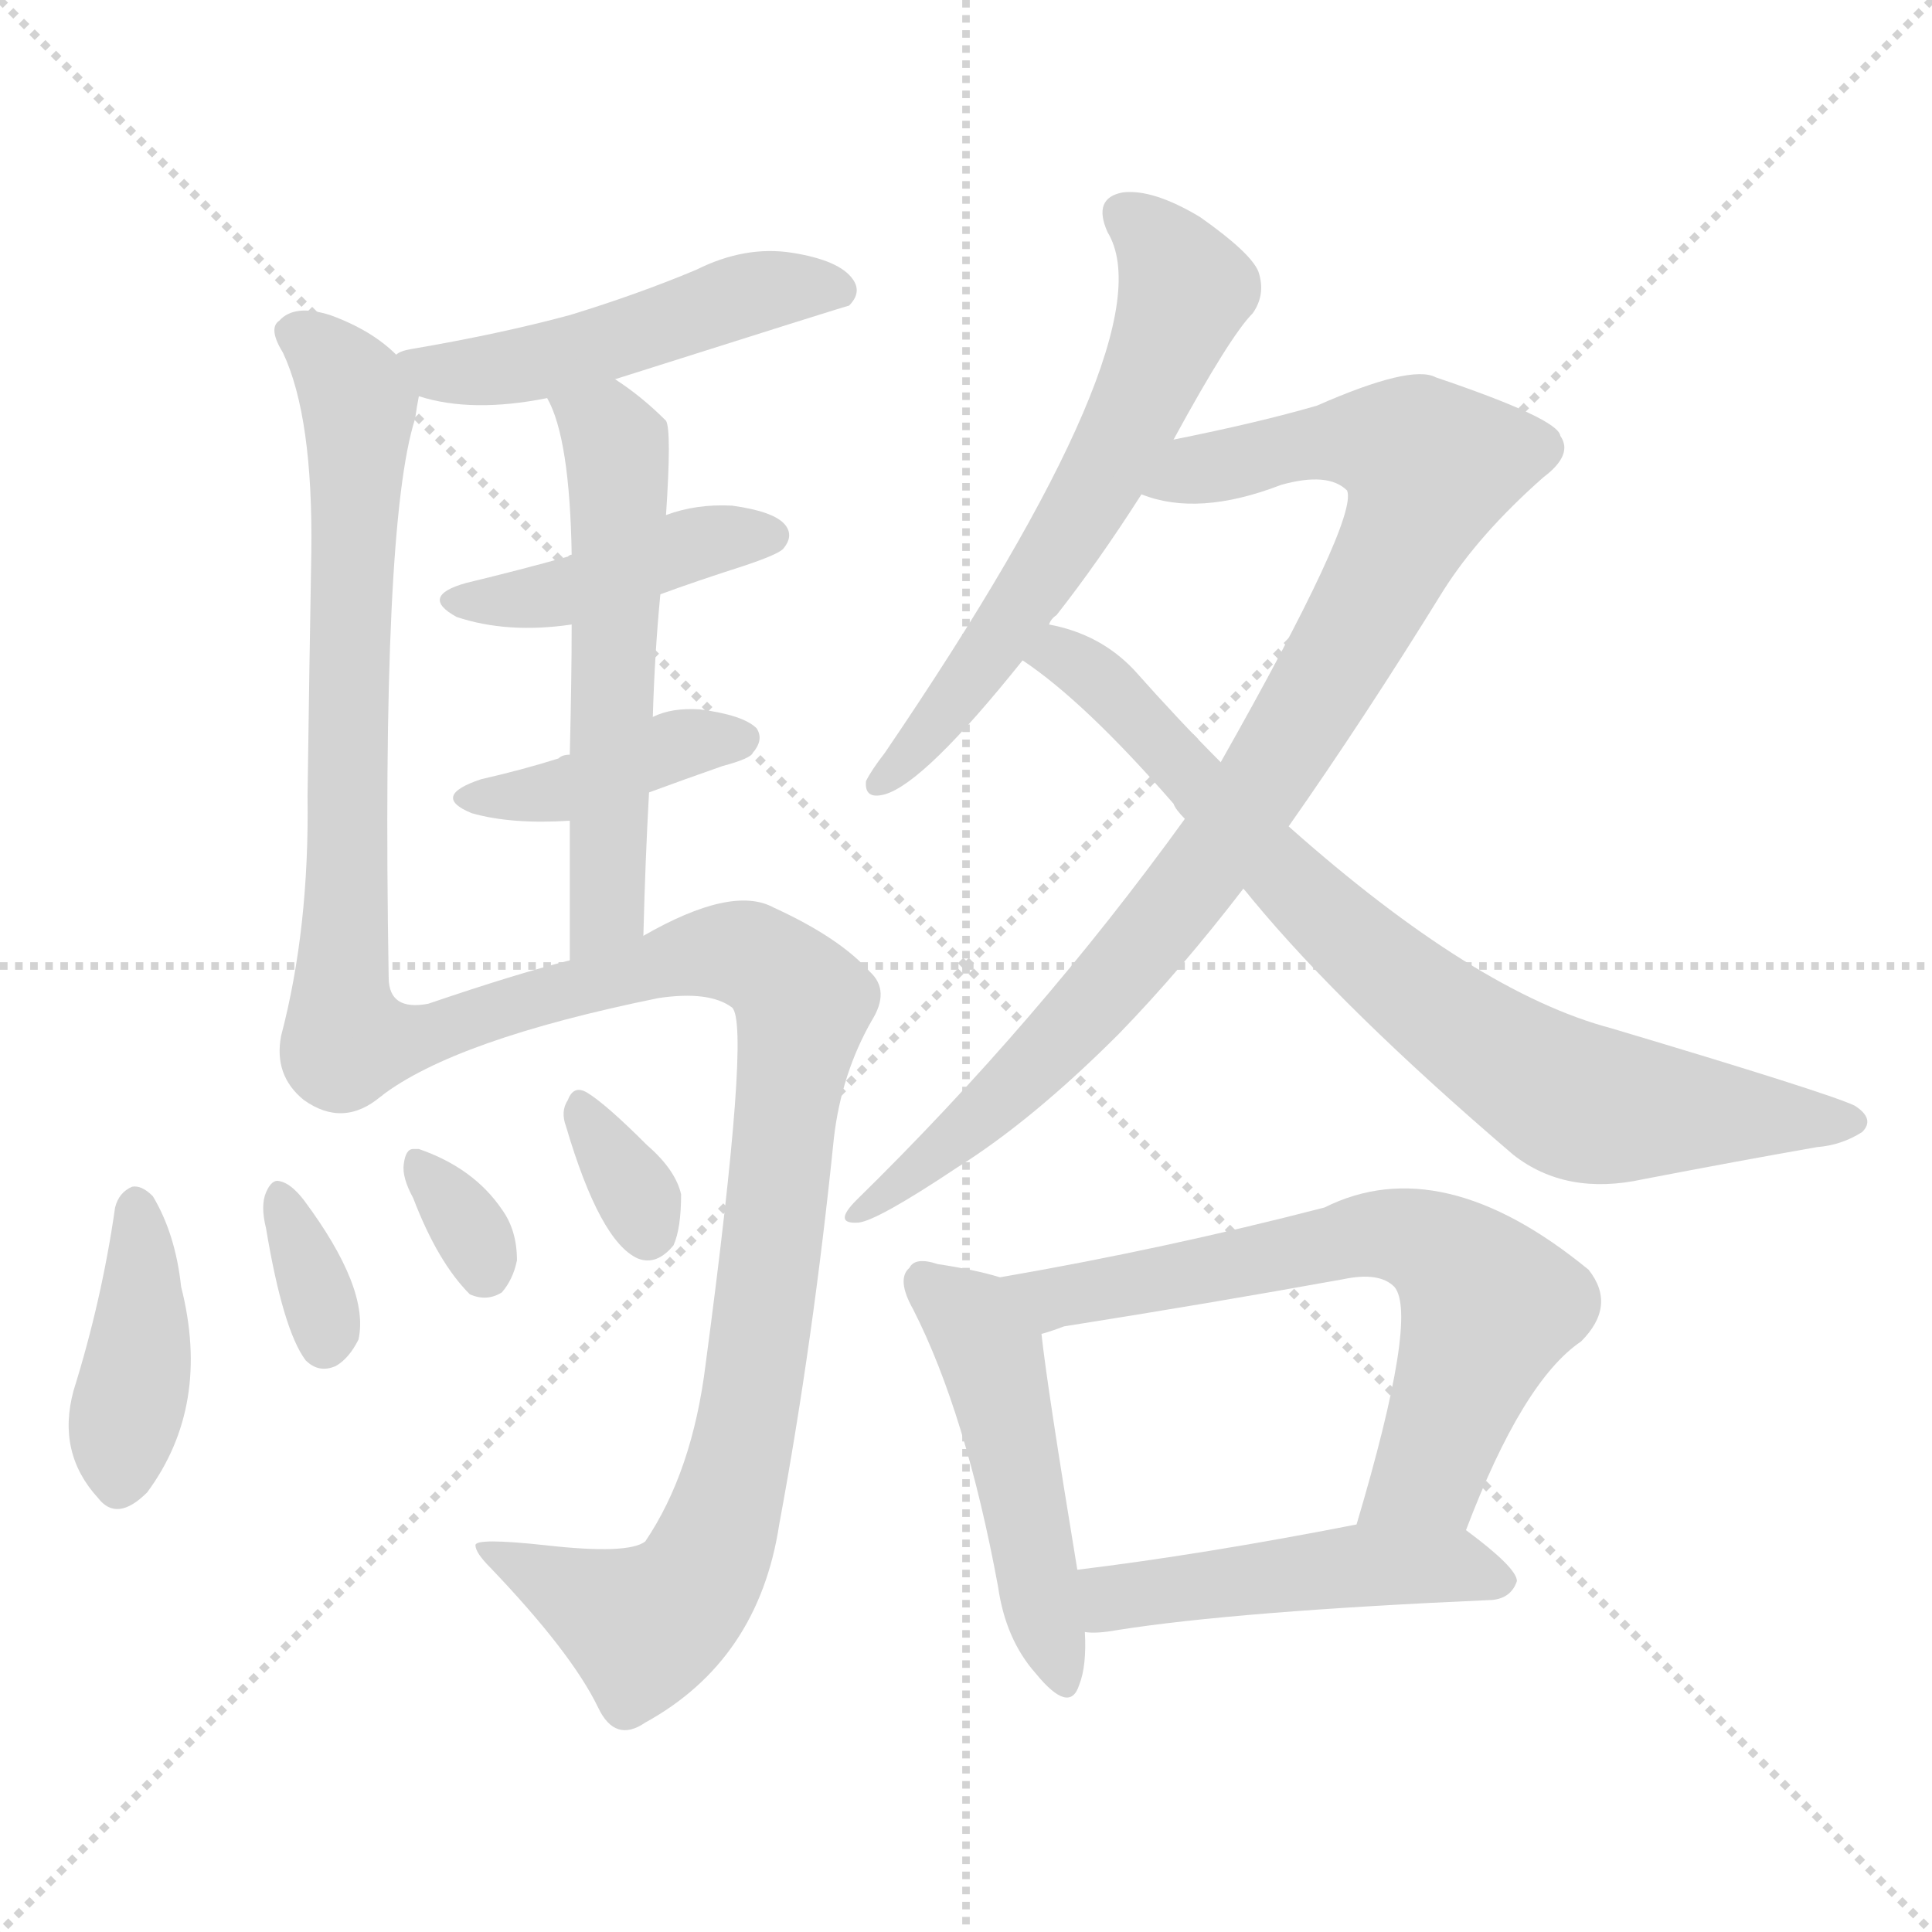 <svg version="1.1" viewBox="0 0 1024 1024" xmlns="http://www.w3.org/2000/svg">
  <g stroke="lightgray" stroke-dasharray="1,1" stroke-width="1" transform="scale(4, 4)">
    <line x1="0" y1="0" x2="256" y2="256"></line>
    <line x1="256" y1="0" x2="0" y2="256"></line>
    <line x1="128" y1="0" x2="128" y2="256"></line>
    <line x1="0" y1="128" x2="256" y2="128"></line>
  </g>
<g transform="scale(1, -1) translate(0, -900)">
   <style type="text/css">
    @keyframes keyframes0 {
      from {
       stroke: blue;
       stroke-dashoffset: 495;
       stroke-width: 128;
       }
       62% {
       animation-timing-function: step-end;
       stroke: blue;
       stroke-dashoffset: 0;
       stroke-width: 128;
       }
       to {
       stroke: black;
       stroke-width: 1024;
       }
       }
       #make-me-a-hanzi-animation-0 {
         animation: keyframes0 0.653s both;
         animation-delay: 0s;
         animation-timing-function: linear;
       }
    @keyframes keyframes1 {
      from {
       stroke: blue;
       stroke-dashoffset: 668;
       stroke-width: 128;
       }
       68% {
       animation-timing-function: step-end;
       stroke: blue;
       stroke-dashoffset: 0;
       stroke-width: 128;
       }
       to {
       stroke: black;
       stroke-width: 1024;
       }
       }
       #make-me-a-hanzi-animation-1 {
         animation: keyframes1 0.794s both;
         animation-delay: 0.653s;
         animation-timing-function: linear;
       }
    @keyframes keyframes2 {
      from {
       stroke: blue;
       stroke-dashoffset: 425;
       stroke-width: 128;
       }
       58% {
       animation-timing-function: step-end;
       stroke: blue;
       stroke-dashoffset: 0;
       stroke-width: 128;
       }
       to {
       stroke: black;
       stroke-width: 1024;
       }
       }
       #make-me-a-hanzi-animation-2 {
         animation: keyframes2 0.596s both;
         animation-delay: 1.446s;
         animation-timing-function: linear;
       }
    @keyframes keyframes3 {
      from {
       stroke: blue;
       stroke-dashoffset: 402;
       stroke-width: 128;
       }
       57% {
       animation-timing-function: step-end;
       stroke: blue;
       stroke-dashoffset: 0;
       stroke-width: 128;
       }
       to {
       stroke: black;
       stroke-width: 1024;
       }
       }
       #make-me-a-hanzi-animation-3 {
         animation: keyframes3 0.577s both;
         animation-delay: 2.042s;
         animation-timing-function: linear;
       }
    @keyframes keyframes4 {
      from {
       stroke: blue;
       stroke-dashoffset: 564;
       stroke-width: 128;
       }
       65% {
       animation-timing-function: step-end;
       stroke: blue;
       stroke-dashoffset: 0;
       stroke-width: 128;
       }
       to {
       stroke: black;
       stroke-width: 1024;
       }
       }
       #make-me-a-hanzi-animation-4 {
         animation: keyframes4 0.709s both;
         animation-delay: 2.619s;
         animation-timing-function: linear;
       }
    @keyframes keyframes5 {
      from {
       stroke: blue;
       stroke-dashoffset: 948;
       stroke-width: 128;
       }
       76% {
       animation-timing-function: step-end;
       stroke: blue;
       stroke-dashoffset: 0;
       stroke-width: 128;
       }
       to {
       stroke: black;
       stroke-width: 1024;
       }
       }
       #make-me-a-hanzi-animation-5 {
         animation: keyframes5 1.021s both;
         animation-delay: 3.328s;
         animation-timing-function: linear;
       }
    @keyframes keyframes6 {
      from {
       stroke: blue;
       stroke-dashoffset: 401;
       stroke-width: 128;
       }
       57% {
       animation-timing-function: step-end;
       stroke: blue;
       stroke-dashoffset: 0;
       stroke-width: 128;
       }
       to {
       stroke: black;
       stroke-width: 1024;
       }
       }
       #make-me-a-hanzi-animation-6 {
         animation: keyframes6 0.576s both;
         animation-delay: 4.35s;
         animation-timing-function: linear;
       }
    @keyframes keyframes7 {
      from {
       stroke: blue;
       stroke-dashoffset: 339;
       stroke-width: 128;
       }
       52% {
       animation-timing-function: step-end;
       stroke: blue;
       stroke-dashoffset: 0;
       stroke-width: 128;
       }
       to {
       stroke: black;
       stroke-width: 1024;
       }
       }
       #make-me-a-hanzi-animation-7 {
         animation: keyframes7 0.526s both;
         animation-delay: 4.926s;
         animation-timing-function: linear;
       }
    @keyframes keyframes8 {
      from {
       stroke: blue;
       stroke-dashoffset: 326;
       stroke-width: 128;
       }
       51% {
       animation-timing-function: step-end;
       stroke: blue;
       stroke-dashoffset: 0;
       stroke-width: 128;
       }
       to {
       stroke: black;
       stroke-width: 1024;
       }
       }
       #make-me-a-hanzi-animation-8 {
         animation: keyframes8 0.515s both;
         animation-delay: 5.452s;
         animation-timing-function: linear;
       }
    @keyframes keyframes9 {
      from {
       stroke: blue;
       stroke-dashoffset: 327;
       stroke-width: 128;
       }
       52% {
       animation-timing-function: step-end;
       stroke: blue;
       stroke-dashoffset: 0;
       stroke-width: 128;
       }
       to {
       stroke: black;
       stroke-width: 1024;
       }
       }
       #make-me-a-hanzi-animation-9 {
         animation: keyframes9 0.516s both;
         animation-delay: 5.967s;
         animation-timing-function: linear;
       }
    @keyframes keyframes10 {
      from {
       stroke: blue;
       stroke-dashoffset: 616;
       stroke-width: 128;
       }
       67% {
       animation-timing-function: step-end;
       stroke: blue;
       stroke-dashoffset: 0;
       stroke-width: 128;
       }
       to {
       stroke: black;
       stroke-width: 1024;
       }
       }
       #make-me-a-hanzi-animation-10 {
         animation: keyframes10 0.751s both;
         animation-delay: 6.484s;
         animation-timing-function: linear;
       }
    @keyframes keyframes11 {
      from {
       stroke: blue;
       stroke-dashoffset: 913;
       stroke-width: 128;
       }
       75% {
       animation-timing-function: step-end;
       stroke: blue;
       stroke-dashoffset: 0;
       stroke-width: 128;
       }
       to {
       stroke: black;
       stroke-width: 1024;
       }
       }
       #make-me-a-hanzi-animation-11 {
         animation: keyframes11 0.993s both;
         animation-delay: 7.235s;
         animation-timing-function: linear;
       }
    @keyframes keyframes12 {
      from {
       stroke: blue;
       stroke-dashoffset: 774;
       stroke-width: 128;
       }
       72% {
       animation-timing-function: step-end;
       stroke: blue;
       stroke-dashoffset: 0;
       stroke-width: 128;
       }
       to {
       stroke: black;
       stroke-width: 1024;
       }
       }
       #make-me-a-hanzi-animation-12 {
         animation: keyframes12 0.88s both;
         animation-delay: 8.228s;
         animation-timing-function: linear;
       }
    @keyframes keyframes13 {
      from {
       stroke: blue;
       stroke-dashoffset: 481;
       stroke-width: 128;
       }
       61% {
       animation-timing-function: step-end;
       stroke: blue;
       stroke-dashoffset: 0;
       stroke-width: 128;
       }
       to {
       stroke: black;
       stroke-width: 1024;
       }
       }
       #make-me-a-hanzi-animation-13 {
         animation: keyframes13 0.641s both;
         animation-delay: 9.108s;
         animation-timing-function: linear;
       }
    @keyframes keyframes14 {
      from {
       stroke: blue;
       stroke-dashoffset: 654;
       stroke-width: 128;
       }
       68% {
       animation-timing-function: step-end;
       stroke: blue;
       stroke-dashoffset: 0;
       stroke-width: 128;
       }
       to {
       stroke: black;
       stroke-width: 1024;
       }
       }
       #make-me-a-hanzi-animation-14 {
         animation: keyframes14 0.782s both;
         animation-delay: 9.749s;
         animation-timing-function: linear;
       }
    @keyframes keyframes15 {
      from {
       stroke: blue;
       stroke-dashoffset: 481;
       stroke-width: 128;
       }
       61% {
       animation-timing-function: step-end;
       stroke: blue;
       stroke-dashoffset: 0;
       stroke-width: 128;
       }
       to {
       stroke: black;
       stroke-width: 1024;
       }
       }
       #make-me-a-hanzi-animation-15 {
         animation: keyframes15 0.641s both;
         animation-delay: 10.531s;
         animation-timing-function: linear;
       }
</style>
<path d="M 326.0 699.0 Q 449.0 738.0 450.0 738.0 Q 457.0 745.0 452.0 752.0 Q 445.0 762.0 420.0 766.0 Q 395.0 770.0 369.0 757.0 Q 338.0 744.0 302.0 733.0 Q 265.0 723.0 218.0 715.0 Q 212.0 714.0 210.0 712.0 C 182.0 701.0 193.0 698.0 222.0 690.0 Q 250.0 681.0 290.0 689.0 L 326.0 699.0 Z" fill="lightgray"></path> 
<path d="M 210.0 712.0 Q 197.0 725.0 175.0 733.0 Q 156.0 739.0 148.0 730.0 Q 142.0 726.0 150.0 713.0 Q 166.0 679.0 165.0 607.0 Q 164.0 550.0 163.0 478.0 Q 164.0 408.0 149.0 351.0 Q 145.0 330.0 161.0 317.0 Q 182.0 302.0 202.0 319.0 C 207.0 322.0 206.0 352.0 206.0 382.0 Q 202.0 622.0 220.0 678.0 Q 221.0 685.0 222.0 690.0 C 224.0 700.0 224.0 700.0 210.0 712.0 Z" fill="lightgray"></path> 
<path d="M 350.0 585.0 Q 369.0 592.0 394.0 600.0 Q 412.0 606.0 415.0 609.0 Q 421.0 616.0 416.0 622.0 Q 410.0 629.0 388.0 632.0 Q 369.0 633.0 353.0 627.0 L 303.0 606.0 Q 302.0 606.0 301.0 605.0 Q 276.0 598.0 247.0 591.0 Q 222.0 584.0 242.0 573.0 Q 269.0 564.0 303.0 569.0 L 350.0 585.0 Z" fill="lightgray"></path> 
<path d="M 344.0 480.0 Q 363.0 487.0 383.0 494.0 Q 398.0 498.0 399.0 501.0 Q 405.0 508.0 401.0 514.0 Q 394.0 521.0 371.0 524.0 Q 356.0 525.0 346.0 520.0 L 302.0 500.0 Q 298.0 500.0 296.0 498.0 Q 277.0 492.0 255.0 487.0 Q 228.0 478.0 250.0 469.0 Q 271.0 463.0 302.0 465.0 L 344.0 480.0 Z" fill="lightgray"></path> 
<path d="M 346.0 520.0 Q 347.0 554.0 350.0 585.0 L 353.0 627.0 Q 356.0 672.0 353.0 677.0 Q 340.0 690.0 326.0 699.0 C 301.0 716.0 278.0 716.0 290.0 689.0 Q 302.0 668.0 303.0 606.0 L 303.0 569.0 Q 303.0 541.0 302.0 500.0 L 302.0 465.0 Q 302.0 432.0 302.0 391.0 C 302.0 361.0 340.0 374.0 341.0 404.0 Q 342.0 444.0 344.0 480.0 L 346.0 520.0 Z" fill="lightgray"></path> 
<path d="M 202.0 319.0 Q 241.0 349.0 349.0 371.0 Q 376.0 375.0 388.0 366.0 Q 398.0 357.0 374.0 177.0 Q 367.0 120.0 342.0 83.0 Q 333.0 76.0 289.0 81.0 Q 252.0 85.0 252.0 81.0 Q 252.0 77.0 260.0 69.0 Q 303.0 24.0 317.0 -5.0 Q 326.0 -24.0 342.0 -13.0 Q 402.0 20.0 413.0 92.0 Q 431.0 189.0 442.0 297.0 Q 446.0 331.0 462.0 359.0 Q 472.0 375.0 461.0 385.0 Q 445.0 403.0 410.0 419.0 Q 388.0 431.0 341.0 404.0 L 302.0 391.0 Q 274.0 384.0 227.0 368.0 Q 206.0 364.0 206.0 382.0 C 186.0 404.0 177.0 303.0 202.0 319.0 Z" fill="lightgray"></path> 
<path d="M 61.0 260.0 Q 54.0 211.0 39.0 163.0 Q 30.0 130.0 52.0 106.0 Q 62.0 93.0 78.0 109.0 Q 112.0 155.0 96.0 218.0 Q 93.0 246.0 81.0 266.0 Q 75.0 272.0 70.0 271.0 Q 63.0 268.0 61.0 260.0 Z" fill="lightgray"></path> 
<path d="M 141.0 249.0 Q 150.0 195.0 162.0 179.0 Q 169.0 172.0 178.0 176.0 Q 185.0 180.0 190.0 190.0 Q 196.0 217.0 161.0 264.0 Q 154.0 273.0 148.0 274.0 Q 144.0 275.0 141.0 268.0 Q 138.0 261.0 141.0 249.0 Z" fill="lightgray"></path> 
<path d="M 219.0 265.0 Q 232.0 231.0 249.0 214.0 Q 258.0 210.0 266.0 215.0 Q 272.0 222.0 274.0 232.0 Q 274.0 248.0 266.0 259.0 Q 251.0 281.0 222.0 291.0 Q 221.0 291.0 219.0 291.0 Q 215.0 291.0 214.0 283.0 Q 213.0 276.0 219.0 265.0 Z" fill="lightgray"></path> 
<path d="M 300.0 303.0 Q 318.0 242.0 338.0 233.0 Q 348.0 229.0 357.0 240.0 Q 361.0 249.0 361.0 267.0 Q 358.0 280.0 343.0 293.0 Q 321.0 315.0 311.0 321.0 Q 304.0 325.0 301.0 317.0 Q 297.0 311.0 300.0 303.0 Z" fill="lightgray"></path> 
<path d="M 622.0 667.0 Q 652.0 722.0 664.0 734.0 Q 671.0 744.0 667.0 756.0 Q 663.0 766.0 636.0 785.0 Q 611.0 800.0 595.0 798.0 Q 579.0 795.0 587.0 777.0 Q 620.0 723.0 469.0 501.0 Q 462.0 492.0 459.0 486.0 Q 458.0 476.0 469.0 479.0 Q 490.0 485.0 542.0 550.0 L 556.0 569.0 Q 557.0 572.0 560.0 574.0 Q 582.0 602.0 605.0 638.0 L 622.0 667.0 Z" fill="lightgray"></path> 
<path d="M 628.0 466.0 Q 550.0 358.0 454.0 264.0 Q 441.0 251.0 455.0 252.0 Q 465.0 253.0 507.0 281.0 Q 547.0 306.0 593.0 352.0 Q 626.0 386.0 659.0 429.0 L 683.0 462.0 Q 723.0 519.0 765.0 587.0 Q 784.0 617.0 818.0 647.0 Q 834.0 659.0 827.0 669.0 Q 826.0 678.0 761.0 700.0 Q 748.0 707.0 698.0 685.0 Q 667.0 676.0 622.0 667.0 C 593.0 661.0 576.0 645.0 605.0 638.0 Q 635.0 626.0 679.0 643.0 Q 704.0 650.0 714.0 640.0 Q 720.0 625.0 647.0 496.0 L 628.0 466.0 Z" fill="lightgray"></path> 
<path d="M 542.0 550.0 Q 575.0 528.0 622.0 474.0 Q 623.0 471.0 628.0 466.0 L 659.0 429.0 Q 660.0 428.0 664.0 423.0 Q 712.0 365.0 802.0 288.0 Q 830.0 266.0 871.0 275.0 Q 923.0 285.0 963.0 292.0 Q 976.0 293.0 987.0 300.0 Q 994.0 307.0 983.0 314.0 Q 968.0 321.0 854.0 355.0 Q 782.0 374.0 683.0 462.0 L 647.0 496.0 Q 625.0 518.0 601.0 545.0 Q 583.0 564.0 556.0 569.0 C 527.0 577.0 518.0 568.0 542.0 550.0 Z" fill="lightgray"></path> 
<path d="M 530.0 223.0 Q 517.0 227.0 497.0 230.0 Q 485.0 234.0 482.0 228.0 Q 475.0 222.0 484.0 206.0 Q 512.0 151.0 529.0 59.0 Q 533.0 31.0 549.0 13.0 Q 567.0 -9.0 572.0 7.0 Q 576.0 17.0 575.0 35.0 L 571.0 68.0 Q 555.0 165.0 552.0 193.0 C 549.0 218.0 549.0 218.0 530.0 223.0 Z" fill="lightgray"></path> 
<path d="M 777.0 89.0 Q 807.0 168.0 838.0 189.0 Q 857.0 208.0 842.0 227.0 Q 764.0 291.0 702.0 260.0 Q 617.0 238.0 530.0 223.0 C 500.0 218.0 523.0 184.0 552.0 193.0 Q 556.0 194.0 564.0 197.0 Q 640.0 209.0 712.0 222.0 Q 731.0 226.0 739.0 218.0 Q 752.0 203.0 719.0 92.0 C 711.0 63.0 766.0 61.0 777.0 89.0 Z" fill="lightgray"></path> 
<path d="M 575.0 35.0 Q 581.0 34.0 592.0 36.0 Q 655.0 46.0 791.0 52.0 Q 801.0 53.0 804.0 62.0 Q 804.0 69.0 777.0 89.0 C 762.0 100.0 748.0 98.0 719.0 92.0 Q 637.0 76.0 571.0 68.0 C 541.0 64.0 545.0 36.0 575.0 35.0 Z" fill="lightgray"></path> 
      <clipPath id="make-me-a-hanzi-clip-0">
      <path d="M 326.0 699.0 Q 449.0 738.0 450.0 738.0 Q 457.0 745.0 452.0 752.0 Q 445.0 762.0 420.0 766.0 Q 395.0 770.0 369.0 757.0 Q 338.0 744.0 302.0 733.0 Q 265.0 723.0 218.0 715.0 Q 212.0 714.0 210.0 712.0 C 182.0 701.0 193.0 698.0 222.0 690.0 Q 250.0 681.0 290.0 689.0 L 326.0 699.0 Z" fill="lightgray"></path>
      </clipPath>
      <path clip-path="url(#make-me-a-hanzi-clip-0)" d="M 216.0 708.0 L 231.0 702.0 L 279.0 706.0 L 403.0 746.0 L 447.0 746.0 " fill="none" id="make-me-a-hanzi-animation-0" stroke-dasharray="367 734" stroke-linecap="round"></path>

      <clipPath id="make-me-a-hanzi-clip-1">
      <path d="M 210.0 712.0 Q 197.0 725.0 175.0 733.0 Q 156.0 739.0 148.0 730.0 Q 142.0 726.0 150.0 713.0 Q 166.0 679.0 165.0 607.0 Q 164.0 550.0 163.0 478.0 Q 164.0 408.0 149.0 351.0 Q 145.0 330.0 161.0 317.0 Q 182.0 302.0 202.0 319.0 C 207.0 322.0 206.0 352.0 206.0 382.0 Q 202.0 622.0 220.0 678.0 Q 221.0 685.0 222.0 690.0 C 224.0 700.0 224.0 700.0 210.0 712.0 Z" fill="lightgray"></path>
      </clipPath>
      <path clip-path="url(#make-me-a-hanzi-clip-1)" d="M 158.0 723.0 L 174.0 711.0 L 190.0 683.0 L 184.0 417.0 L 176.0 344.0 L 188.0 328.0 " fill="none" id="make-me-a-hanzi-animation-1" stroke-dasharray="540 1080" stroke-linecap="round"></path>

      <clipPath id="make-me-a-hanzi-clip-2">
      <path d="M 350.0 585.0 Q 369.0 592.0 394.0 600.0 Q 412.0 606.0 415.0 609.0 Q 421.0 616.0 416.0 622.0 Q 410.0 629.0 388.0 632.0 Q 369.0 633.0 353.0 627.0 L 303.0 606.0 Q 302.0 606.0 301.0 605.0 Q 276.0 598.0 247.0 591.0 Q 222.0 584.0 242.0 573.0 Q 269.0 564.0 303.0 569.0 L 350.0 585.0 Z" fill="lightgray"></path>
      </clipPath>
      <path clip-path="url(#make-me-a-hanzi-clip-2)" d="M 243.0 582.0 L 293.0 584.0 L 372.0 613.0 L 407.0 616.0 " fill="none" id="make-me-a-hanzi-animation-2" stroke-dasharray="297 594" stroke-linecap="round"></path>

      <clipPath id="make-me-a-hanzi-clip-3">
      <path d="M 344.0 480.0 Q 363.0 487.0 383.0 494.0 Q 398.0 498.0 399.0 501.0 Q 405.0 508.0 401.0 514.0 Q 394.0 521.0 371.0 524.0 Q 356.0 525.0 346.0 520.0 L 302.0 500.0 Q 298.0 500.0 296.0 498.0 Q 277.0 492.0 255.0 487.0 Q 228.0 478.0 250.0 469.0 Q 271.0 463.0 302.0 465.0 L 344.0 480.0 Z" fill="lightgray"></path>
      </clipPath>
      <path clip-path="url(#make-me-a-hanzi-clip-3)" d="M 250.0 479.0 L 304.0 482.0 L 365.0 507.0 L 391.0 509.0 " fill="none" id="make-me-a-hanzi-animation-3" stroke-dasharray="274 548" stroke-linecap="round"></path>

      <clipPath id="make-me-a-hanzi-clip-4">
      <path d="M 346.0 520.0 Q 347.0 554.0 350.0 585.0 L 353.0 627.0 Q 356.0 672.0 353.0 677.0 Q 340.0 690.0 326.0 699.0 C 301.0 716.0 278.0 716.0 290.0 689.0 Q 302.0 668.0 303.0 606.0 L 303.0 569.0 Q 303.0 541.0 302.0 500.0 L 302.0 465.0 Q 302.0 432.0 302.0 391.0 C 302.0 361.0 340.0 374.0 341.0 404.0 Q 342.0 444.0 344.0 480.0 L 346.0 520.0 Z" fill="lightgray"></path>
      </clipPath>
      <path clip-path="url(#make-me-a-hanzi-clip-4)" d="M 297.0 687.0 L 327.0 664.0 L 322.0 419.0 L 307.0 399.0 " fill="none" id="make-me-a-hanzi-animation-4" stroke-dasharray="436 872" stroke-linecap="round"></path>

      <clipPath id="make-me-a-hanzi-clip-5">
      <path d="M 202.0 319.0 Q 241.0 349.0 349.0 371.0 Q 376.0 375.0 388.0 366.0 Q 398.0 357.0 374.0 177.0 Q 367.0 120.0 342.0 83.0 Q 333.0 76.0 289.0 81.0 Q 252.0 85.0 252.0 81.0 Q 252.0 77.0 260.0 69.0 Q 303.0 24.0 317.0 -5.0 Q 326.0 -24.0 342.0 -13.0 Q 402.0 20.0 413.0 92.0 Q 431.0 189.0 442.0 297.0 Q 446.0 331.0 462.0 359.0 Q 472.0 375.0 461.0 385.0 Q 445.0 403.0 410.0 419.0 Q 388.0 431.0 341.0 404.0 L 302.0 391.0 Q 274.0 384.0 227.0 368.0 Q 206.0 364.0 206.0 382.0 C 186.0 404.0 177.0 303.0 202.0 319.0 Z" fill="lightgray"></path>
      </clipPath>
      <path clip-path="url(#make-me-a-hanzi-clip-5)" d="M 203.0 327.0 L 222.0 351.0 L 358.0 392.0 L 396.0 394.0 L 426.0 368.0 L 399.0 164.0 L 371.0 64.0 L 341.0 38.0 L 257.0 76.0 " fill="none" id="make-me-a-hanzi-animation-5" stroke-dasharray="820 1640" stroke-linecap="round"></path>

      <clipPath id="make-me-a-hanzi-clip-6">
      <path d="M 61.0 260.0 Q 54.0 211.0 39.0 163.0 Q 30.0 130.0 52.0 106.0 Q 62.0 93.0 78.0 109.0 Q 112.0 155.0 96.0 218.0 Q 93.0 246.0 81.0 266.0 Q 75.0 272.0 70.0 271.0 Q 63.0 268.0 61.0 260.0 Z" fill="lightgray"></path>
      </clipPath>
      <path clip-path="url(#make-me-a-hanzi-clip-6)" d="M 72.0 260.0 L 75.0 205.0 L 64.0 116.0 " fill="none" id="make-me-a-hanzi-animation-6" stroke-dasharray="273 546" stroke-linecap="round"></path>

      <clipPath id="make-me-a-hanzi-clip-7">
      <path d="M 141.0 249.0 Q 150.0 195.0 162.0 179.0 Q 169.0 172.0 178.0 176.0 Q 185.0 180.0 190.0 190.0 Q 196.0 217.0 161.0 264.0 Q 154.0 273.0 148.0 274.0 Q 144.0 275.0 141.0 268.0 Q 138.0 261.0 141.0 249.0 Z" fill="lightgray"></path>
      </clipPath>
      <path clip-path="url(#make-me-a-hanzi-clip-7)" d="M 148.0 267.0 L 164.0 230.0 L 172.0 188.0 " fill="none" id="make-me-a-hanzi-animation-7" stroke-dasharray="211 422" stroke-linecap="round"></path>

      <clipPath id="make-me-a-hanzi-clip-8">
      <path d="M 219.0 265.0 Q 232.0 231.0 249.0 214.0 Q 258.0 210.0 266.0 215.0 Q 272.0 222.0 274.0 232.0 Q 274.0 248.0 266.0 259.0 Q 251.0 281.0 222.0 291.0 Q 221.0 291.0 219.0 291.0 Q 215.0 291.0 214.0 283.0 Q 213.0 276.0 219.0 265.0 Z" fill="lightgray"></path>
      </clipPath>
      <path clip-path="url(#make-me-a-hanzi-clip-8)" d="M 221.0 285.0 L 252.0 244.0 L 258.0 226.0 " fill="none" id="make-me-a-hanzi-animation-8" stroke-dasharray="198 396" stroke-linecap="round"></path>

      <clipPath id="make-me-a-hanzi-clip-9">
      <path d="M 300.0 303.0 Q 318.0 242.0 338.0 233.0 Q 348.0 229.0 357.0 240.0 Q 361.0 249.0 361.0 267.0 Q 358.0 280.0 343.0 293.0 Q 321.0 315.0 311.0 321.0 Q 304.0 325.0 301.0 317.0 Q 297.0 311.0 300.0 303.0 Z" fill="lightgray"></path>
      </clipPath>
      <path clip-path="url(#make-me-a-hanzi-clip-9)" d="M 309.0 310.0 L 334.0 273.0 L 343.0 248.0 " fill="none" id="make-me-a-hanzi-animation-9" stroke-dasharray="199 398" stroke-linecap="round"></path>

      <clipPath id="make-me-a-hanzi-clip-10">
      <path d="M 622.0 667.0 Q 652.0 722.0 664.0 734.0 Q 671.0 744.0 667.0 756.0 Q 663.0 766.0 636.0 785.0 Q 611.0 800.0 595.0 798.0 Q 579.0 795.0 587.0 777.0 Q 620.0 723.0 469.0 501.0 Q 462.0 492.0 459.0 486.0 Q 458.0 476.0 469.0 479.0 Q 490.0 485.0 542.0 550.0 L 556.0 569.0 Q 557.0 572.0 560.0 574.0 Q 582.0 602.0 605.0 638.0 L 622.0 667.0 Z" fill="lightgray"></path>
      </clipPath>
      <path clip-path="url(#make-me-a-hanzi-clip-10)" d="M 596.0 786.0 L 617.0 768.0 L 628.0 746.0 L 615.0 709.0 L 574.0 629.0 L 523.0 551.0 L 467.0 486.0 " fill="none" id="make-me-a-hanzi-animation-10" stroke-dasharray="488 976" stroke-linecap="round"></path>

      <clipPath id="make-me-a-hanzi-clip-11">
      <path d="M 628.0 466.0 Q 550.0 358.0 454.0 264.0 Q 441.0 251.0 455.0 252.0 Q 465.0 253.0 507.0 281.0 Q 547.0 306.0 593.0 352.0 Q 626.0 386.0 659.0 429.0 L 683.0 462.0 Q 723.0 519.0 765.0 587.0 Q 784.0 617.0 818.0 647.0 Q 834.0 659.0 827.0 669.0 Q 826.0 678.0 761.0 700.0 Q 748.0 707.0 698.0 685.0 Q 667.0 676.0 622.0 667.0 C 593.0 661.0 576.0 645.0 605.0 638.0 Q 635.0 626.0 679.0 643.0 Q 704.0 650.0 714.0 640.0 Q 720.0 625.0 647.0 496.0 L 628.0 466.0 Z" fill="lightgray"></path>
      </clipPath>
      <path clip-path="url(#make-me-a-hanzi-clip-11)" d="M 612.0 640.0 L 637.0 651.0 L 716.0 668.0 L 759.0 653.0 L 720.0 569.0 L 627.0 425.0 L 549.0 336.0 L 457.0 258.0 " fill="none" id="make-me-a-hanzi-animation-11" stroke-dasharray="785 1570" stroke-linecap="round"></path>

      <clipPath id="make-me-a-hanzi-clip-12">
      <path d="M 542.0 550.0 Q 575.0 528.0 622.0 474.0 Q 623.0 471.0 628.0 466.0 L 659.0 429.0 Q 660.0 428.0 664.0 423.0 Q 712.0 365.0 802.0 288.0 Q 830.0 266.0 871.0 275.0 Q 923.0 285.0 963.0 292.0 Q 976.0 293.0 987.0 300.0 Q 994.0 307.0 983.0 314.0 Q 968.0 321.0 854.0 355.0 Q 782.0 374.0 683.0 462.0 L 647.0 496.0 Q 625.0 518.0 601.0 545.0 Q 583.0 564.0 556.0 569.0 C 527.0 577.0 518.0 568.0 542.0 550.0 Z" fill="lightgray"></path>
      </clipPath>
      <path clip-path="url(#make-me-a-hanzi-clip-12)" d="M 550.0 551.0 L 562.0 553.0 L 585.0 537.0 L 710.0 407.0 L 765.0 361.0 L 823.0 323.0 L 848.0 314.0 L 978.0 305.0 " fill="none" id="make-me-a-hanzi-animation-12" stroke-dasharray="646 1292" stroke-linecap="round"></path>

      <clipPath id="make-me-a-hanzi-clip-13">
      <path d="M 530.0 223.0 Q 517.0 227.0 497.0 230.0 Q 485.0 234.0 482.0 228.0 Q 475.0 222.0 484.0 206.0 Q 512.0 151.0 529.0 59.0 Q 533.0 31.0 549.0 13.0 Q 567.0 -9.0 572.0 7.0 Q 576.0 17.0 575.0 35.0 L 571.0 68.0 Q 555.0 165.0 552.0 193.0 C 549.0 218.0 549.0 218.0 530.0 223.0 Z" fill="lightgray"></path>
      </clipPath>
      <path clip-path="url(#make-me-a-hanzi-clip-13)" d="M 491.0 220.0 L 525.0 183.0 L 561.0 12.0 " fill="none" id="make-me-a-hanzi-animation-13" stroke-dasharray="353 706" stroke-linecap="round"></path>

      <clipPath id="make-me-a-hanzi-clip-14">
      <path d="M 777.0 89.0 Q 807.0 168.0 838.0 189.0 Q 857.0 208.0 842.0 227.0 Q 764.0 291.0 702.0 260.0 Q 617.0 238.0 530.0 223.0 C 500.0 218.0 523.0 184.0 552.0 193.0 Q 556.0 194.0 564.0 197.0 Q 640.0 209.0 712.0 222.0 Q 731.0 226.0 739.0 218.0 Q 752.0 203.0 719.0 92.0 C 711.0 63.0 766.0 61.0 777.0 89.0 Z" fill="lightgray"></path>
      </clipPath>
      <path clip-path="url(#make-me-a-hanzi-clip-14)" d="M 538.0 221.0 L 558.0 212.0 L 728.0 246.0 L 761.0 238.0 L 789.0 208.0 L 757.0 119.0 L 727.0 104.0 " fill="none" id="make-me-a-hanzi-animation-14" stroke-dasharray="526 1052" stroke-linecap="round"></path>

      <clipPath id="make-me-a-hanzi-clip-15">
      <path d="M 575.0 35.0 Q 581.0 34.0 592.0 36.0 Q 655.0 46.0 791.0 52.0 Q 801.0 53.0 804.0 62.0 Q 804.0 69.0 777.0 89.0 C 762.0 100.0 748.0 98.0 719.0 92.0 Q 637.0 76.0 571.0 68.0 C 541.0 64.0 545.0 36.0 575.0 35.0 Z" fill="lightgray"></path>
      </clipPath>
      <path clip-path="url(#make-me-a-hanzi-clip-15)" d="M 579.0 41.0 L 593.0 54.0 L 715.0 70.0 L 769.0 71.0 L 796.0 62.0 " fill="none" id="make-me-a-hanzi-animation-15" stroke-dasharray="353 706" stroke-linecap="round"></path>

</g>
</svg>
